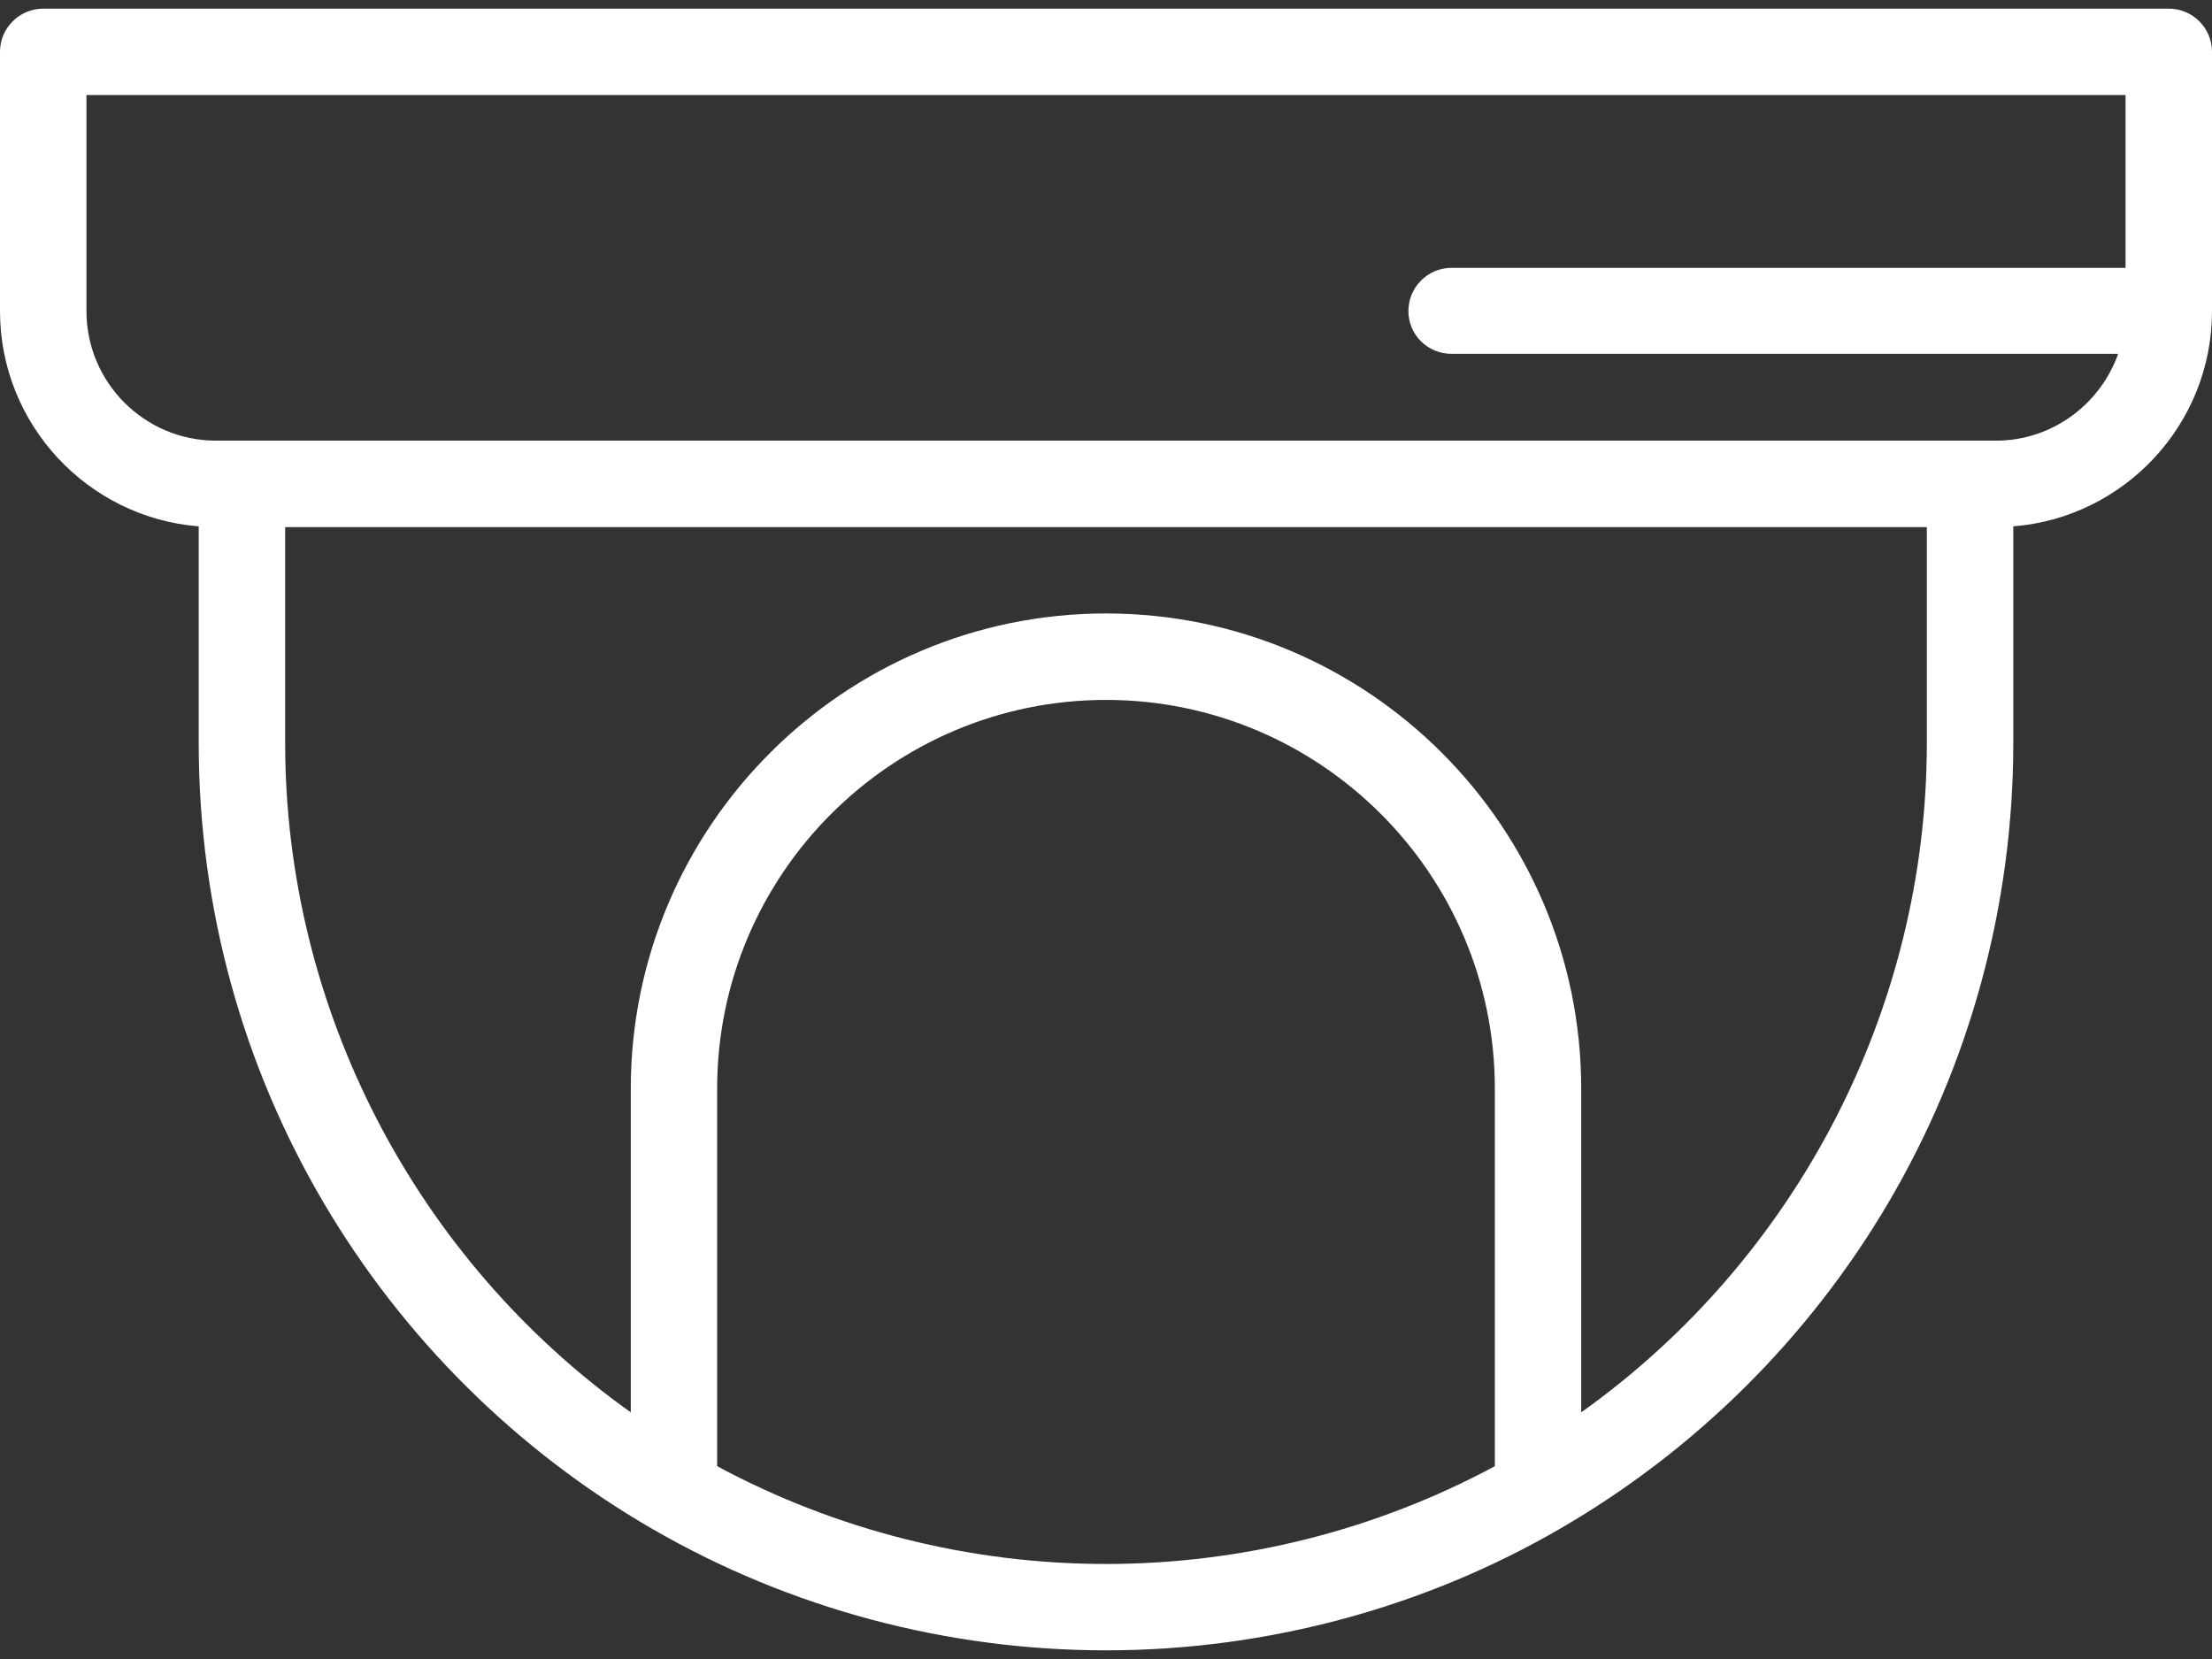 <svg width="24" height="18" viewBox="0 0 24 18" fill="none" xmlns="http://www.w3.org/2000/svg">
<rect x="0" y="0" width="24" height="18" fill="#333333" stroke="none"/>
<path d="M23.531 0.094H0.469C0.21 0.094 0 0.304 0 0.562V3.375C0 4.604 0.951 5.615 2.156 5.711V8.062C2.156 11.697 4.129 14.883 7.078 16.589L7.089 16.595C7.089 16.595 7.089 16.595 7.089 16.595C8.576 17.453 10.274 17.906 12 17.906C13.787 17.906 15.492 17.419 16.922 16.589L16.922 16.589C18.392 15.739 19.624 14.517 20.486 13.054C21.374 11.547 21.844 9.821 21.844 8.062V5.711C23.049 5.615 24 4.604 24 3.375V0.562C24 0.304 23.79 0.094 23.531 0.094ZM16.219 15.908C14.929 16.602 13.476 16.969 12 16.969C10.524 16.969 9.071 16.602 7.781 15.908V11.812C7.781 9.486 9.674 7.594 12 7.594C14.326 7.594 16.219 9.486 16.219 11.812V15.908ZM20.906 8.062C20.906 10.952 19.488 13.663 17.156 15.324V11.812C17.156 8.969 14.843 6.656 12 6.656C9.157 6.656 6.844 8.969 6.844 11.812V15.324C4.512 13.663 3.094 10.952 3.094 8.062V5.719H20.906V8.062ZM23.062 2.906H15.75C15.491 2.906 15.281 3.116 15.281 3.375C15.281 3.634 15.491 3.839 15.75 3.839H22.982C22.788 4.385 22.267 4.781 21.656 4.781H2.344C1.568 4.781 0.938 4.15 0.938 3.375V1.031H23.062V2.906Z" fill="white"/>
</svg>
